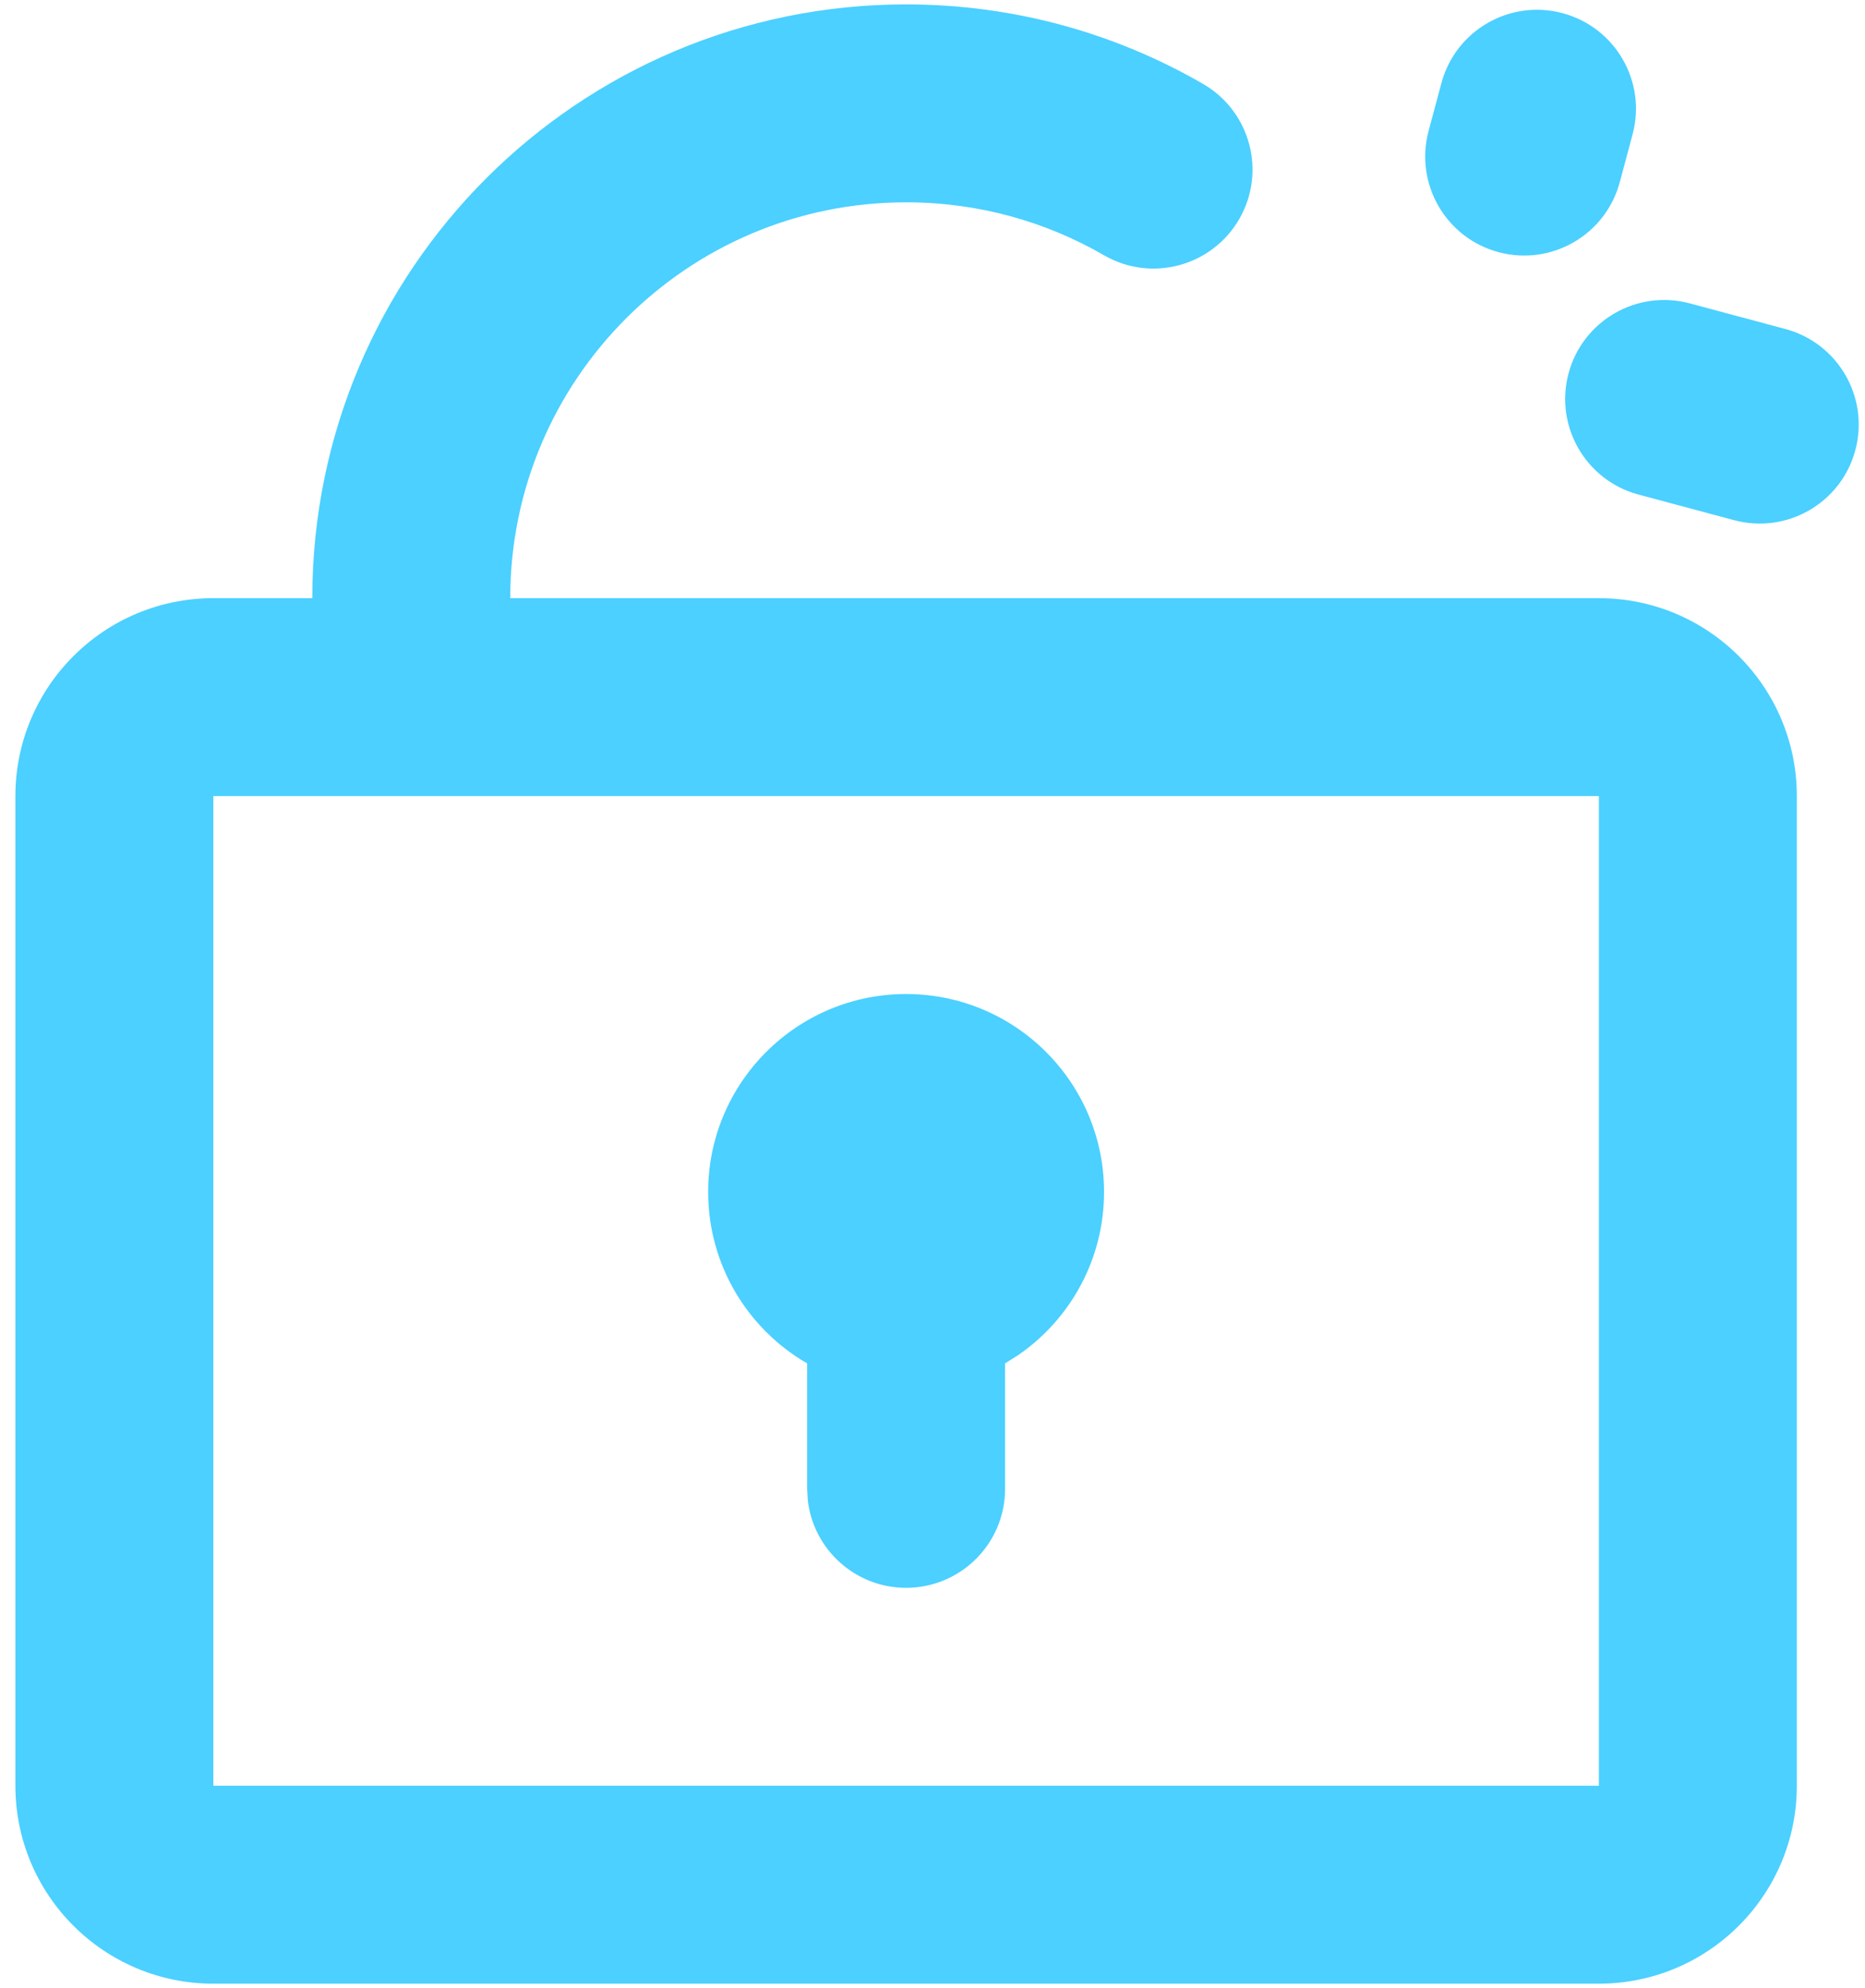 <svg width="106" height="113" viewBox="0 0 106 113" fill="none" xmlns="http://www.w3.org/2000/svg">
<path d="M51.5 0.25C57.639 0.25 63.41 1.895 68.379 4.771C71.069 6.327 71.987 9.768 70.431 12.457C68.875 15.145 65.434 16.064 62.745 14.508C59.441 12.596 55.607 11.5 51.5 11.5C39.074 11.5 29 21.574 29 34H90.875C97.088 34 102.125 39.037 102.125 45.25V101.5C102.125 107.713 97.088 112.75 90.875 112.75H12.125C5.912 112.75 0.875 107.713 0.875 101.5V45.25C0.875 39.037 5.912 34 12.125 34H17.75C17.75 15.36 32.86 0.25 51.5 0.25ZM90.875 45.25H12.125V101.5H90.875V45.25ZM51.5 56.5C57.713 56.5 62.75 61.537 62.75 67.75C62.75 71.594 60.822 74.987 57.881 77.016L57.125 77.495V84.625C57.125 87.732 54.607 90.25 51.5 90.25C48.615 90.25 46.238 88.079 45.913 85.281L45.875 84.625V77.495C42.512 75.55 40.25 71.914 40.25 67.75C40.25 61.537 45.287 56.5 51.5 56.5ZM96.04 17.244L101.474 18.7C104.474 19.504 106.255 22.589 105.451 25.589C104.647 28.59 101.563 30.371 98.562 29.567L93.128 28.111C90.127 27.307 88.347 24.223 89.151 21.222C89.955 18.221 93.04 16.44 96.04 17.244ZM88.813 0.749C91.814 1.553 93.595 4.638 92.79 7.639L92.062 10.355C91.259 13.356 88.174 15.137 85.174 14.333C82.173 13.529 80.392 10.444 81.196 7.443L81.924 4.727C82.728 1.726 85.812 -0.055 88.813 0.749Z" fill="#4BD0FF"/>
</svg>
